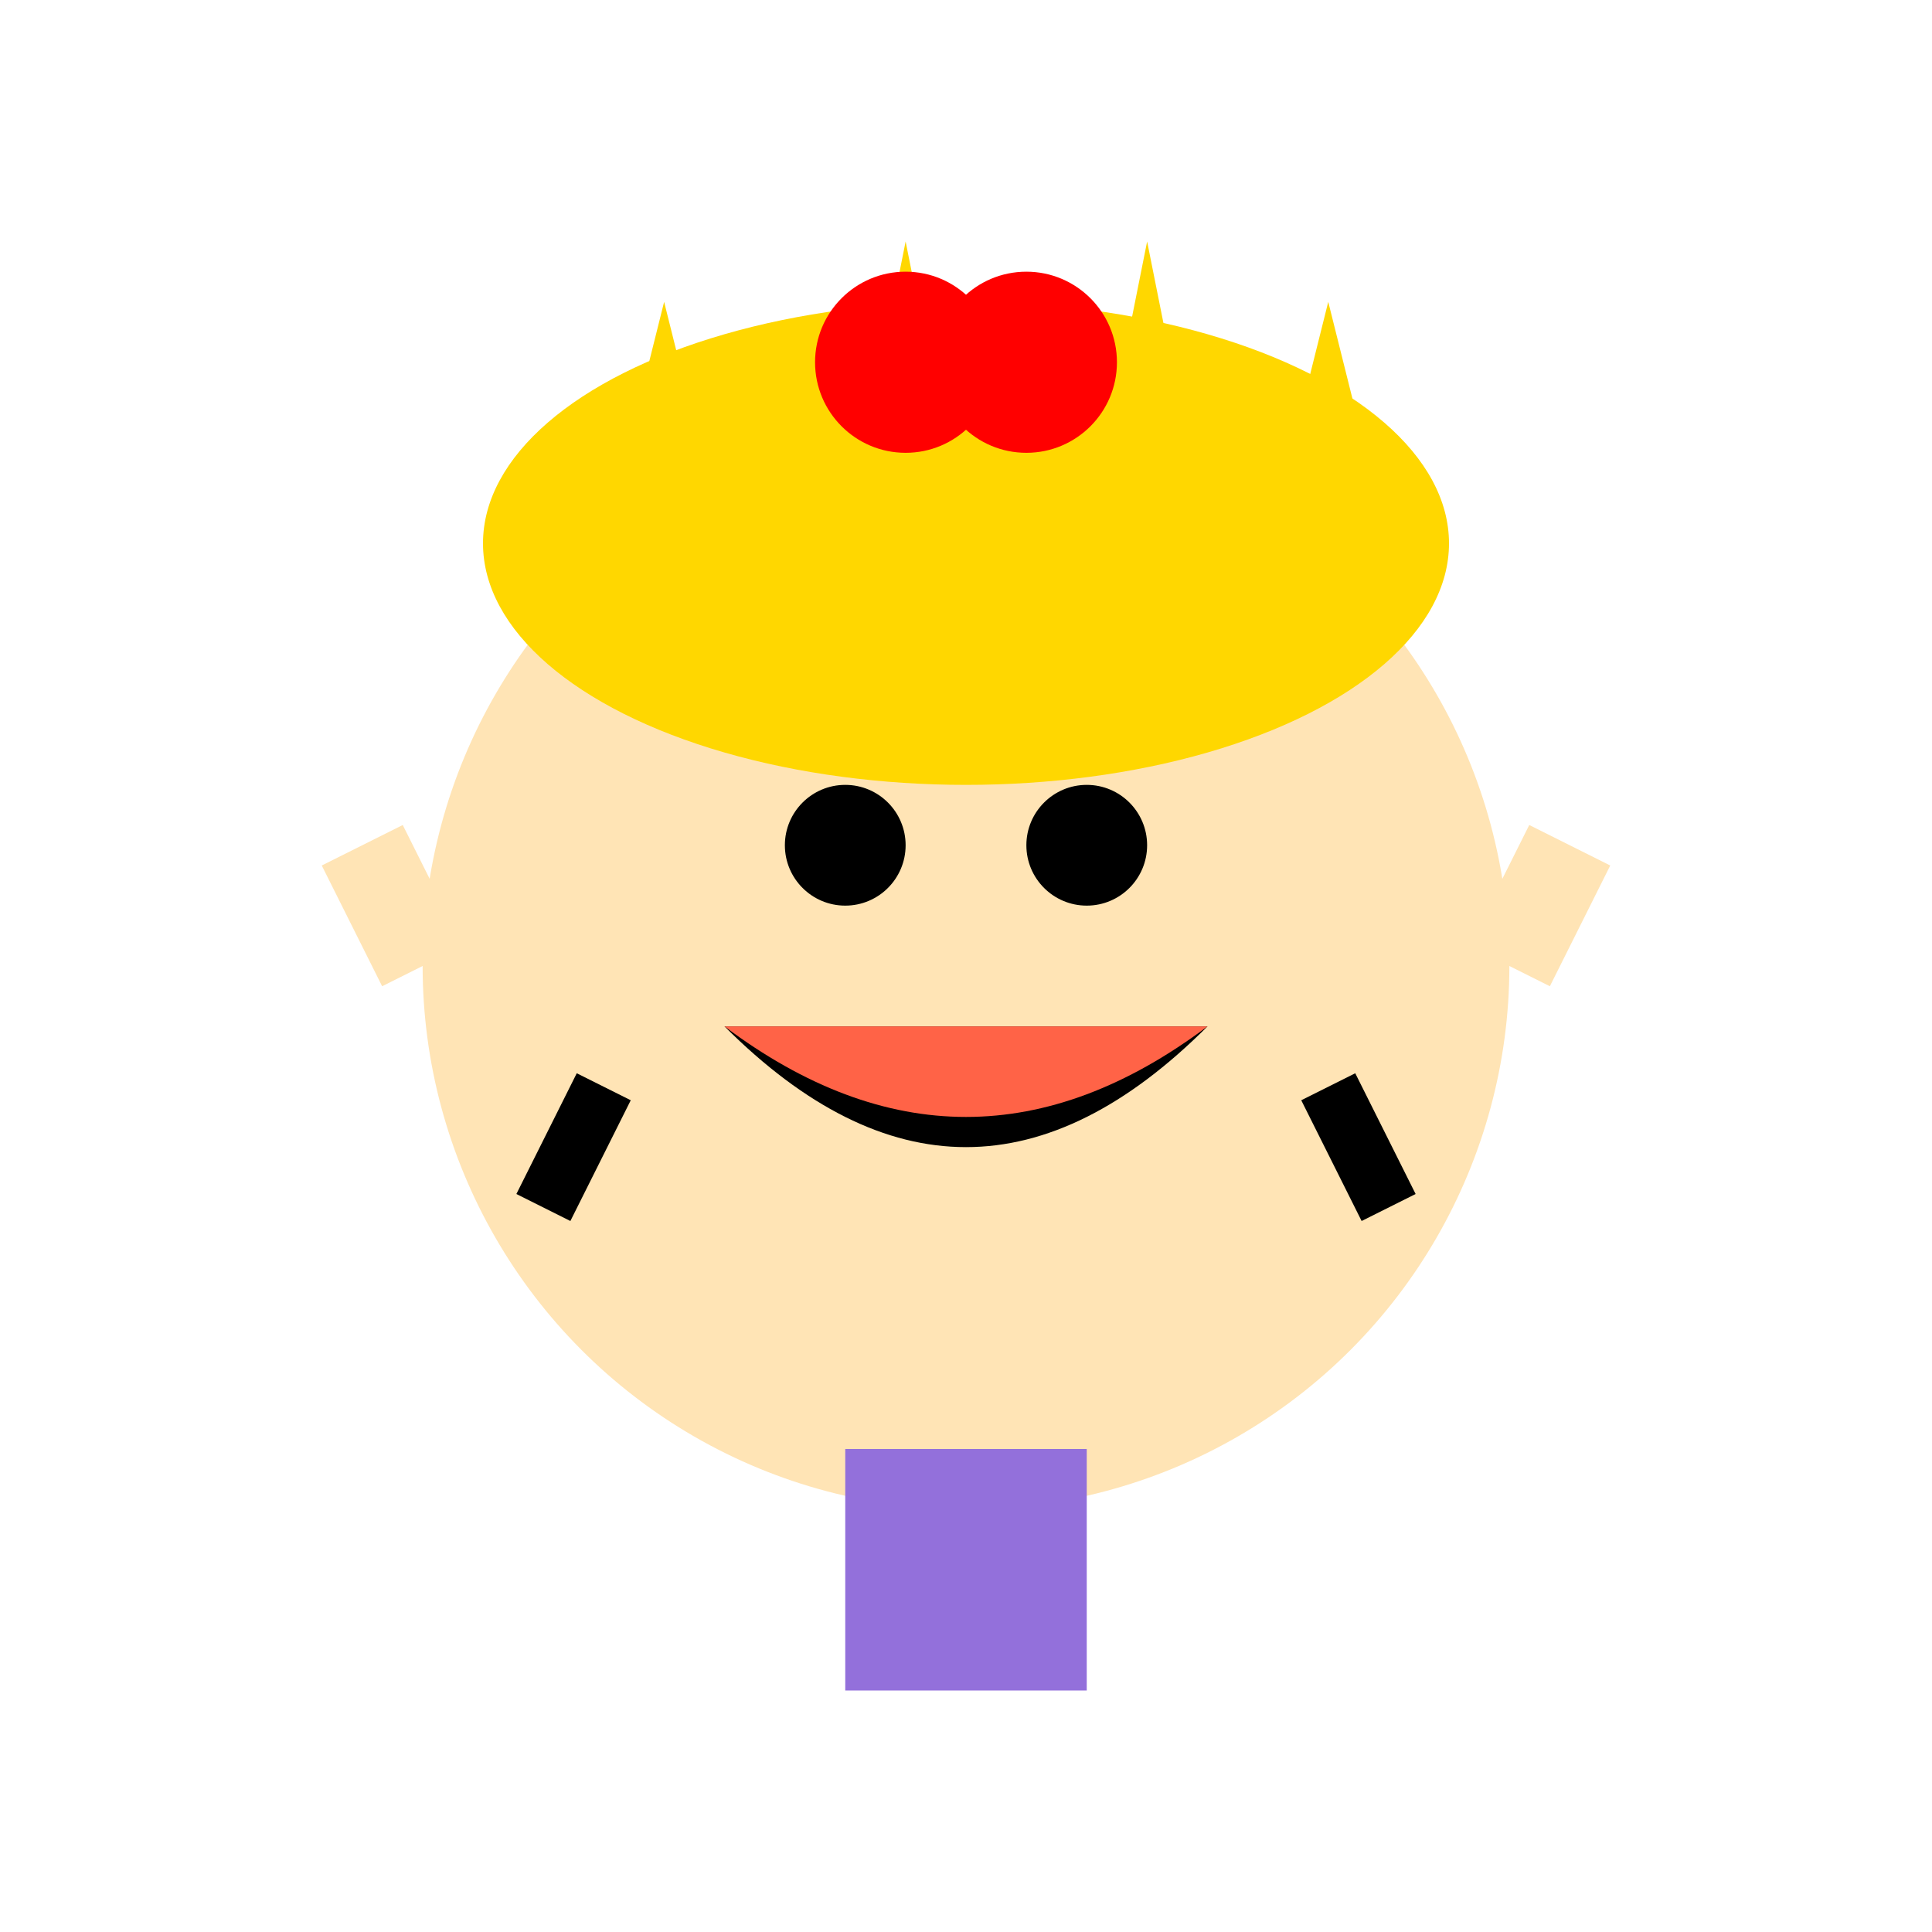 <svg viewBox="0 0 64 64" xmlns="http://www.w3.org/2000/svg">
  <circle cx="32" cy="32" r="18" fill="#FFE4B5"/>
  <circle cx="28" cy="28" r="2" fill="#000"/>
  <circle cx="36" cy="28" r="2" fill="#000"/>
  <path d="M 24 34 Q 32 42 40 34" fill="#000"/>
  <path d="M 24 34 Q 32 40 40 34" fill="#FF6347"/>
  <ellipse cx="32" cy="18" rx="16" ry="8" fill="#FFD700"/>
  <path d="M 20 18 L 22 10 L 24 18 M 28 18 L 30 8 L 32 18 M 36 18 L 38 8 L 40 18 M 42 18 L 44 10 L 46 18" fill="#FFD700"/>
  <circle cx="30" cy="12" r="3" fill="#FF0000"/>
  <circle cx="34" cy="12" r="3" fill="#FF0000"/>
  <path d="M 14 32 L 12 28 M 50 32 L 52 28" stroke="#FFE4B5" stroke-width="3"/>
  <rect x="28" y="48" width="8" height="8" fill="#9370DB"/>
  <path d="M 20 36 L 18 40 M 44 36 L 46 40" stroke="#000" stroke-width="2"/>
</svg>
